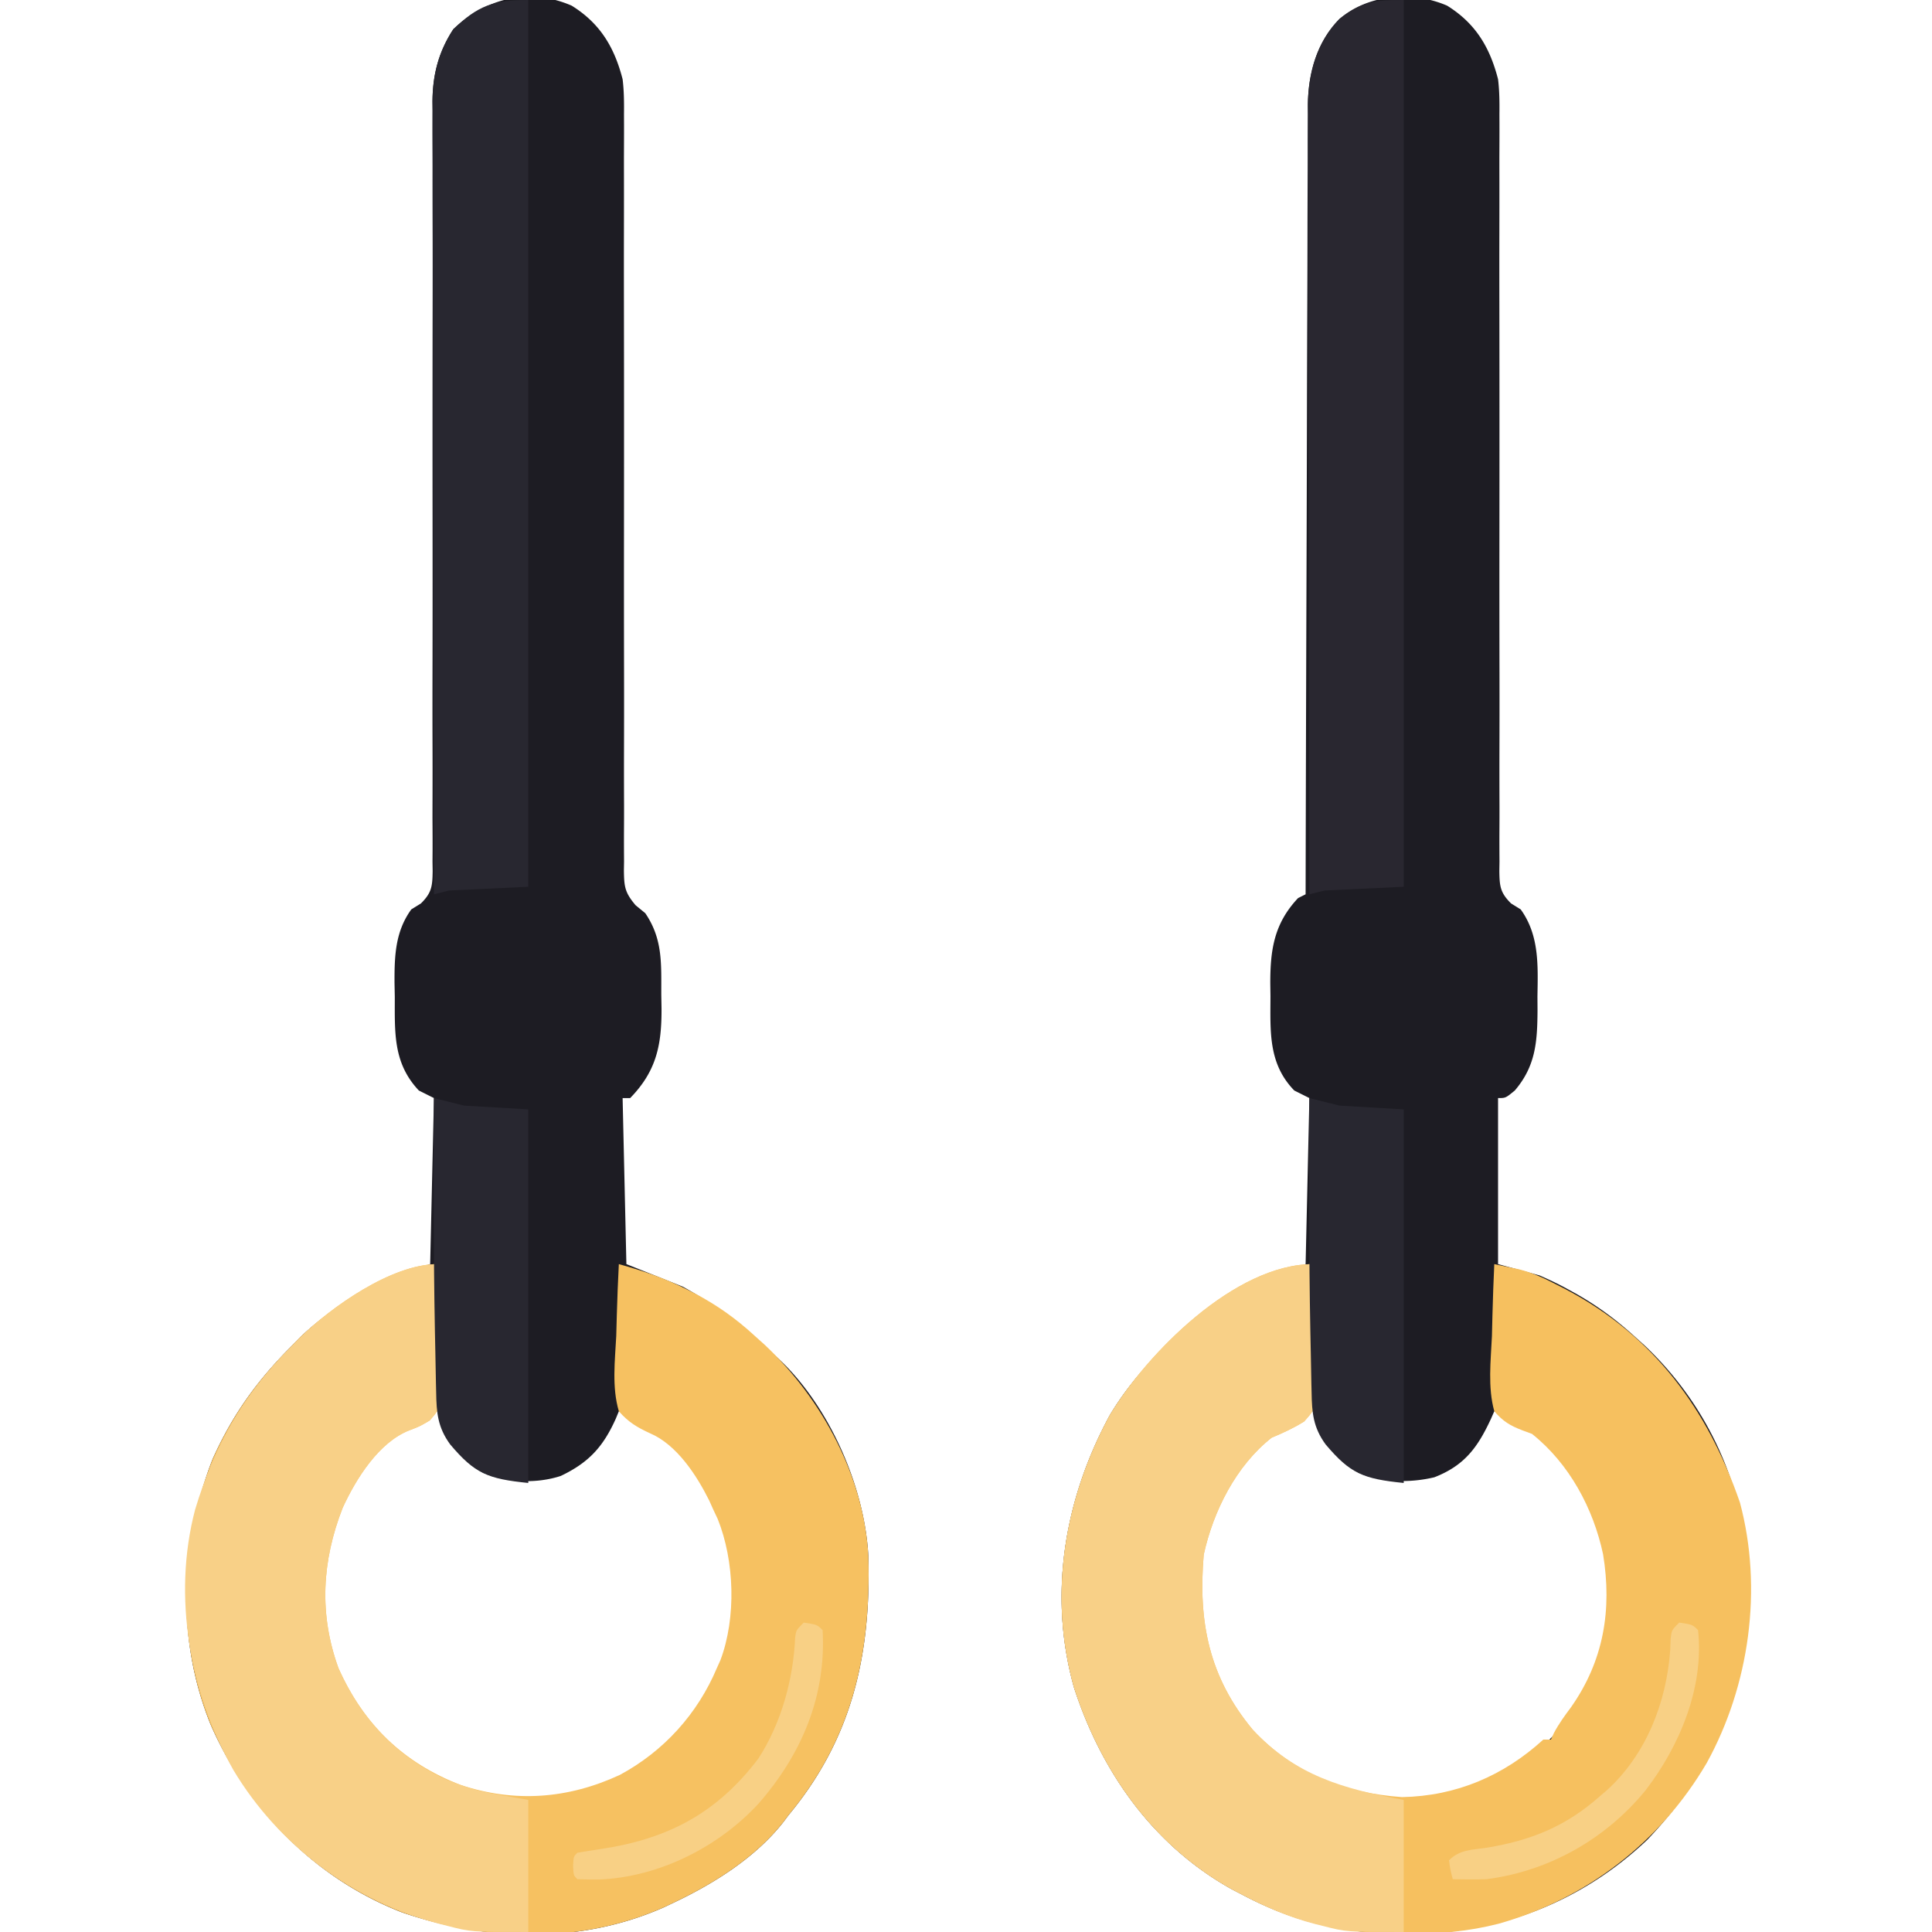<svg xmlns="http://www.w3.org/2000/svg" viewBox="0 0 512 512">
  <path fill="#1D1C23" d="M383.5 1.5c7.56 4.694 11.336 11.066 13.5 19.5.38 3.096.397 6.14.365 9.256l.01 2.687c.006 2.948-.008 5.896-.022 8.843 0 2.123.003 4.246.007 6.369.005 4.559 0 9.118-.01 13.677-.017 7.206-.008 14.411.004 21.617.03 19.19.029 38.38.01 57.57-.012 12.62-.01 25.24.019 37.86.015 7.166.007 14.333-.017 21.5-.01 4.45 0 8.9.017 13.35.003 2.068-.002 4.135-.016 6.202-.018 2.817-.006 5.632.014 8.448l-.039 2.493c.062 3.98.223 5.698 3.112 8.55L403 241c4.975 6.884 4.57 14.924 4.438 23.063l.021 3.72c-.058 8.27-.47 14.718-6.022 21.217-2.437 2-2.437 2-4.437 2v44l11 3c2.641 1.162 5.064 2.294 7.563 3.688l1.93 1.059c5.67 3.195 10.686 6.873 15.507 11.253l2.738 2.457c17.385 16.423 26.994 38.384 27.713 62.187.372 27.117-8.18 49.275-26.885 68.91-17.361 16.479-39.432 25.093-63.316 24.884l-3.703-.023c-14.915-.27-27.3-3.356-40.547-10.415l-2.566-1.332c-20.854-11.615-34.58-31.101-41.837-53.531-6.89-24.652-2.49-49.965 9.528-72.137 12.032-19.983 30.595-31.488 51.875-40l1-44-4-2c-6.913-7.116-6.339-15.596-6.313-24.938l-.048-3.458c-.005-8.935 1.002-15.835 7.361-22.604l2-1 .007-3.348c.059-26.892.135-53.783.229-80.674.045-13.005.084-26.01.11-39.014.023-11.335.057-22.67.103-34.006.024-6.001.042-12.003.049-18.004.006-5.651.026-11.302.056-16.953.01-2.072.013-4.143.011-6.215-.002-2.835.015-5.669.036-8.504l-.014-2.467c.103-8.41 2.395-16.69 8.413-22.815 7.595-6.522 19.37-7.469 28.5-3.5Zm-51.25 382.813c-11.453 12.072-14.767 26.534-14.523 42.554.55 14.9 7.956 26.743 18.535 36.84 11.106 9.3 25.144 14.566 39.738 13.293 16.08-2.317 29.593-8.853 39.75-21.688 9.453-13.263 12.718-27.396 10.074-43.445-2.931-13.755-10.603-26.179-22.043-34.476-3.616-2.533-3.616-2.533-7.781-3.391l-.883 2.012c-3.483 7.503-6.97 12.367-15.004 15.484-6.535 1.558-14.102 1.413-20.3-1.324-5.98-3.866-9.485-9.6-11.813-16.172-5.503 0-11.875 6.672-15.75 10.313ZM151.5 1.5c7.56 4.694 11.335 11.066 13.5 19.5.38 3.093.397 6.135.365 9.249l.01 2.685c.006 2.946-.008 5.891-.022 8.837 0 2.12.003 4.242.007 6.363.005 4.556 0 9.111-.01 13.667-.017 7.202-.008 14.404.004 21.606.03 19.18.029 38.36.01 57.54-.012 12.612-.01 25.225.019 37.837.015 7.162.007 14.323-.017 21.485-.01 4.45 0 8.898.017 13.347.003 2.066-.002 4.13-.016 6.196-.018 2.816-.006 5.63.014 8.447l-.039 2.484c.066 4.259.242 5.762 3.087 9.143L171 242c4.74 6.941 4.214 13.577 4.25 21.75l.063 3.5c.044 9.74-1.37 16.63-8.313 23.75h-2l1 44 15 6c8.7 4.87 15.865 10.08 23 17l1.855 1.633c13.824 12.59 23.352 34.415 24.269 52.86.718 25.878-4.225 48.143-21.124 68.507l-1.32 1.762c-7.236 9.294-18.175 16.225-28.68 21.238l-2.86 1.367c-22.062 9.864-47.274 9.208-69.827 1.348-23.109-9.096-40.636-27.191-50.504-49.717-9.12-22.515-8.184-47.867.504-70.248C61.535 375.073 68.043 365.981 77 357l2.367-2.438c4.758-4.613 9.841-8.107 15.57-11.375l1.915-1.094c5.631-3.071 10.945-4.837 17.148-7.093l1-44-4-2c-6.862-7.266-6.365-15.372-6.375-24.813l-.074-3.736c-.023-7.06.172-13.556 4.449-19.451l2.546-1.575c2.894-2.86 3.05-4.59 3.112-8.579l-.039-2.505.019-2.676c.015-2.966-.006-5.93-.026-8.896.003-2.124.01-4.248.017-6.372.012-4.577.009-9.155-.007-13.732-.024-7.24-.013-14.481.004-21.722.024-12.762.019-25.524.006-38.286-.019-19.198-.014-38.395.02-57.593.012-7.194.007-14.389-.01-21.584a3950.1 3950.1 0 0 1 .004-13.446c0-2.075-.004-4.15-.014-6.225-.013-2.838-.007-5.677.003-8.515l-.025-2.471c.058-7.074 1.627-13.126 5.515-19.073C128.65-.404 140.171-3.425 151.5 1.5Zm-50.688 382.313c-10.376 10.892-15.683 24.333-15.847 39.414.618 12.63 4.748 22.551 12.035 32.773l2.25 3.188c10.707 10.95 24.675 17.447 40 18.125 16.308-.49 29.446-6.827 40.75-18.313l1.777-1.781c4.18-4.51 6.81-9.595 9.223-15.219l.977-2.16c4.222-11.187 3.644-26.337-.79-37.313L190 400l-1.063-2.371C183.941 387.619 175.672 379.52 166 374h-2l-.813 1.977c-3.345 7.462-7.19 11.643-14.574 15.16-6.455 2.132-14.555 1.793-20.8-.965-5.98-3.866-9.485-9.6-11.813-16.172-5.537 0-11.401 6.172-15.188 9.813Z"/>
  <path fill="#F6C05F" d="M348 335c.273 5.426.472 10.847.604 16.278.055 1.845.13 3.689.226 5.531.776 15.362.776 15.362-3.194 19.883-2.817 1.77-5.575 3.026-8.636 4.308-9.42 7.416-15.46 19.417-18 31-1.511 17.792 1.386 32.463 13.031 46.438 10.737 11.514 24.076 16.727 39.531 17.812 14.375-.278 26.942-5.667 37.438-15.25h2c.26-.565.52-1.13.79-1.71 1.324-2.506 2.89-4.644 4.585-6.915 8.62-12.275 10.87-25.798 8.45-40.508-2.59-12.153-8.986-24.04-18.825-31.867l-2.532-.937c-3.318-1.28-5.12-2.357-7.468-5.063-1.76-6.366-.93-13.356-.625-19.875.05-1.851.096-3.703.137-5.555.11-4.526.282-9.047.488-13.57 1.418.294 2.834.594 4.25.896l2.391.504c3.66.931 6.893 2.493 10.234 4.225l2.095 1.075c23.393 12.3 37.632 31.896 46.128 56.476 6.12 22.855 2.54 48.457-8.801 69.035-12.319 21.002-31.8 35.988-55.172 42.603-8.029 2.045-15.607 2.696-23.875 2.623l-3.703-.022c-14.915-.27-27.3-3.356-40.547-10.415l-2.566-1.332c-20.854-11.615-34.58-31.101-41.837-53.531-6.89-24.652-2.49-49.965 9.528-72.137 9.862-16.379 33.131-40 53.875-40Z"/>
  <path fill="#F6C161" d="M116 335c.248 5.444.429 10.885.55 16.333.05 1.851.118 3.702.204 5.552.706 15.431.706 15.431-2.875 19.562-2.652 1.557-2.652 1.557-5.298 2.567-8.168 3.12-14.267 12.932-17.769 20.58-5.501 14.078-6.31 28.173-1.117 42.48 6.633 14.873 17.186 25.127 32.39 30.961 14.309 4.737 28.407 3.715 42.165-2.66 11.678-6.29 20.613-16.183 25.75-28.375l.91-2.023c4.25-11.265 3.748-26.382-.722-37.45L189 400l-1.063-2.371c-3.353-6.72-8.606-14.788-15.67-17.79-3.507-1.618-5.698-2.927-8.267-5.839-1.88-6.374-1.027-13.39-.688-19.938.056-1.846.106-3.693.15-5.54.122-4.512.311-9.015.538-13.522 6.289 1.737 12.182 3.728 18 6.688l2.087 1.059c5.92 3.098 10.993 6.716 15.913 11.253l2.734 2.457c15.126 14.27 26.343 34.986 27.39 56.036.718 25.878-4.225 48.143-21.124 68.507l-1.32 1.762c-7.236 9.294-18.175 16.225-28.68 21.238l-2.86 1.367c-22.062 9.864-47.274 9.208-69.827 1.348-23.109-9.096-40.636-27.191-50.504-49.717-9.12-22.515-8.184-47.867.504-70.248C61.535 375.073 68.043 365.981 77 357l2.367-2.438C87.8 346.387 103.72 335 116 335Z"/>
  <path fill="#F8D087" d="M348 335c.273 5.426.472 10.847.604 16.278.055 1.845.13 3.689.226 5.531.776 15.362.776 15.362-3.194 19.883-2.817 1.77-5.575 3.026-8.636 4.308-9.42 7.416-15.46 19.417-18 31-1.511 17.792 1.386 32.463 13.031 46.438C343.301 470.524 356.126 474.113 372 477v35c-15.193 0-15.193 0-21.5-1.625l-2.162-.536c-6.845-1.797-13.094-4.512-19.338-7.839l-2.566-1.332c-20.854-11.615-34.58-31.101-41.837-53.531-6.89-24.652-2.49-49.965 9.528-72.137 9.862-16.379 33.131-40 53.875-40ZM116 335c.248 5.444.429 10.885.55 16.333.05 1.851.118 3.702.204 5.552.706 15.431.706 15.431-2.875 19.562-2.652 1.557-2.652 1.557-5.298 2.567-8.168 3.12-14.267 12.932-17.769 20.58-5.501 14.078-6.31 28.173-1.117 42.48 6.043 13.551 15.46 23.658 29.055 29.738 7.574 2.814 7.574 2.814 21.25 5.188v35c-15.174 0-15.174 0-21.438-1.625l-2.16-.542c-22.666-5.98-42.47-20.58-54.552-40.754-11.533-20.449-16.19-45.924-10.163-68.954C56.773 383.162 64.558 369.477 77 357l2.367-2.438C87.8 346.387 103.72 335 116 335Z"/>
  <path fill="#282730" d="M140 0v235l-21 1-4 1c-.07-28.138-.123-56.276-.155-84.414-.016-13.065-.037-26.13-.071-39.195-.03-11.388-.05-22.776-.056-34.164-.004-6.03-.013-12.059-.035-18.088-.02-5.677-.027-11.355-.022-17.032-.001-2.081-.007-4.162-.019-6.244-.015-2.848-.01-5.695-.003-8.543l-.026-2.479c.054-7.082 1.618-13.136 5.512-19.091C126.665 1.495 130.748 0 140 0Z"/>
  <path fill="#292730" d="M372 0v235l-21 1-4 1c-.07-28.007-.123-56.015-.155-84.022-.016-13.005-.037-26.01-.071-39.014-.03-11.335-.05-22.67-.056-34.006-.004-6.001-.013-12.003-.035-18.004-.02-5.651-.027-11.302-.022-16.953-.001-2.072-.007-4.144-.019-6.215-.015-2.835-.01-5.669-.003-8.504l-.026-2.467c.065-8.36 2.336-16.764 8.387-22.815 6.038-4.56 9.025-5 17-5Z"/>
  <path fill="#282730" d="m347 291 8 2 17 1v99c-10.77-1.077-14.175-2.497-20.703-10.219-3.269-4.49-3.628-8.338-3.711-13.812l-.059-2.45c-.06-2.672-.107-5.346-.152-8.019l-.115-5.58c-.4-20.638-.357-41.28-.26-61.92ZM115 291l8 2 17 1v99c-10.77-1.077-14.175-2.497-20.703-10.219-3.269-4.49-3.628-8.338-3.711-13.812l-.059-2.45c-.06-2.672-.107-5.346-.152-8.019l-.115-5.58c-.4-20.638-.357-41.28-.26-61.92Z"/>
  <path fill="#F8D085" d="M213 430c3.536.536 3.536.536 5 2 .992 17.517-5.573 32.92-17 46-10.647 11.53-26.355 19.437-42.176 20.09-1.941.03-3.884-.023-5.824-.09-1-1-1-1-1.125-3.5C152 492 152 492 153 491c1.991-.331 3.983-.657 5.98-.95 17.767-2.621 30.918-9.382 42.02-24.05 6.068-9.405 9.248-20.983 9.727-32.11C211 432 211 432 213 430ZM445 430c3.536.536 3.536.536 5 2 1.653 15.165-4.882 30.756-13.98 42.54-10.514 12.81-25.46 21.315-42.02 23.46-1.624.062-3.25.087-4.875.063l-2.367-.028L385 498c-.625-2.375-.625-2.375-1-5 2.848-2.848 6.042-2.762 9.875-3.313 11.774-1.909 21.145-5.68 30.125-13.687l1.863-1.582c10.402-9.48 15.771-23.286 16.762-37.106l.102-2.949C443 432 443 432 445 430Z"/>
</svg>

